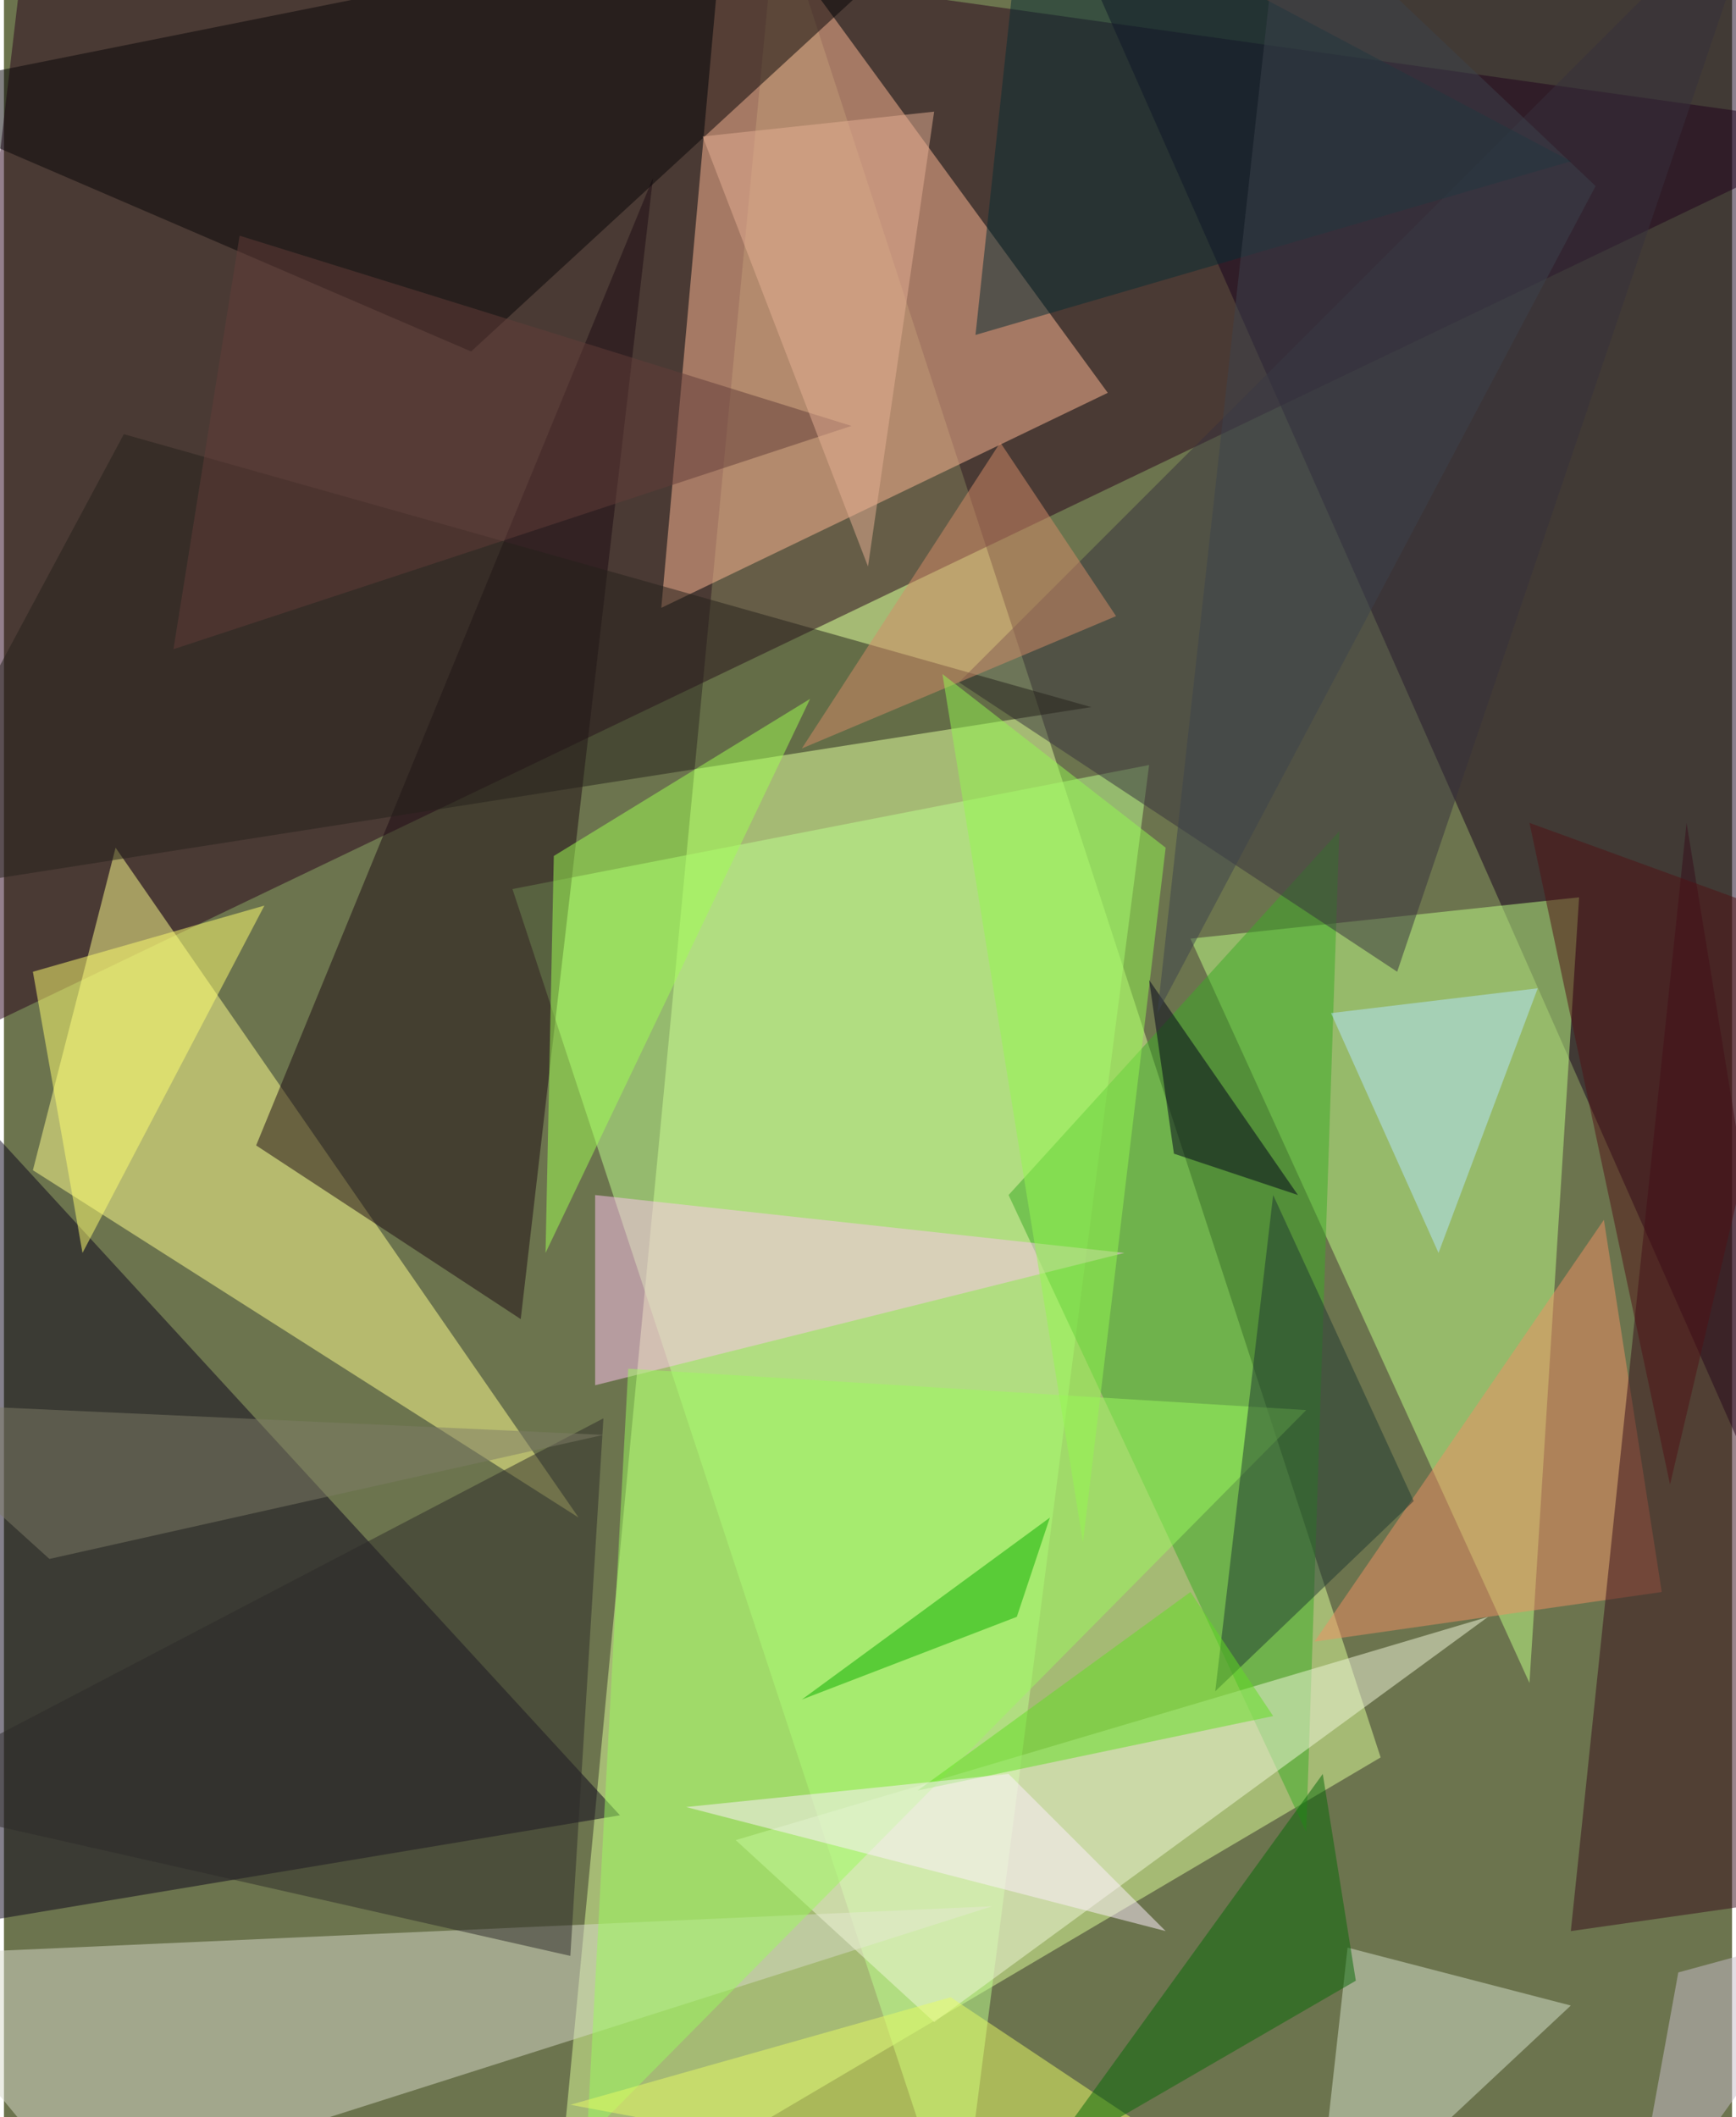 <svg xmlns="http://www.w3.org/2000/svg" width="228" height="278" viewBox="0 0 836 1024"><path fill="#6c744e" d="M0 0h836v1024H0z"/><g fill-opacity=".502"><path fill="#deff99" d="M266 1086l400-236L374-46z"/><path fill="#29001a" d="M14-62l-68 580L898 62z"/><path fill="#16011c" d="M850 722l48-760L530-2z"/><path fill="#feb893" d="M318 294l32-356 184 252z"/><path fill="#bfff85" d="M738 814l24-380-188 20z"/><path fill="#0a031b" d="M-62 486v452l360-60z"/><path fill="#fffe8e" d="M278 734L54 410 14 566z"/><path fill="#bdff8d" d="M246 430l216 656 92-716z"/><path fill="#d7dac9" d="M478 922L38 1062l-96-116z"/><path fill="#1c0b13" d="M314 86L122 554l128 84z"/><path fill="#070406" d="M226 170L478-62-62 46z"/><path fill="#3baa25" d="M630 886l16-484-160 176z"/><path fill="#36303c" d="M674 470L854-62 462 330z"/><path fill="#f1f7da" d="M718 782L450 978l-96-88z"/><path fill="#25211a" d="M-62 434L58 210l468 132z"/><path fill="#ffc3ef" d="M286 578l256 28-256 64z"/><path fill="#f09064" d="M774 590l28 180-168 24z"/><path fill="#9cf95e" d="M302 662l328 20-348 352z"/><path fill="#370c1b" d="M758 934l56-536 84 516z"/><path fill="#d5e2cc" d="M634 1086l124-116-108-28z"/><path fill="#b3e5ff" d="M742 478l-100 12 52 116z"/><path fill="#2c2a28" d="M-62 870l336 76 16-260z"/><path fill="#ffff70" d="M14 470l24 136 88-168z"/><path fill="#d68c69" d="M538 298l-152 64 96-148z"/><path fill="#1e3931" d="M682 726l-68-148-28 240z"/><path fill="#a0ff53" d="M266 414l-4 192 128-268z"/><path fill="#072c33" d="M470 162l288-84L494-62z"/><path fill="#e8fb65" d="M458 966l180 120-364-68z"/><path fill="#066806" d="M502 1046l152-88-16-100z"/><path fill="#62de23" d="M442 866l172-36-40-60z"/><path fill="#fff0ff" d="M486 858l-156 16 232 60z"/><path fill="#7e7c66" d="M22 754l-84-76 352 16z"/><path fill="#94f750" d="M562 410l-108-84 68 420z"/><path fill="#511014" d="M870 446l-132-48 68 320z"/><path fill="#000018" d="M566 558l-12-84 72 104z"/><path fill="#0cad00" d="M506 734l-16 48-104 40z"/><path fill="#623c39" d="M410 206L82 314l32-200z"/><path fill="#e5b093" d="M418 274L338 66l112-12z"/><path fill="#c7bdca" d="M898 930l-112 156 24-132z"/><path fill="#3d434c" d="M558 490L770 90 618-54z"/></g></svg>